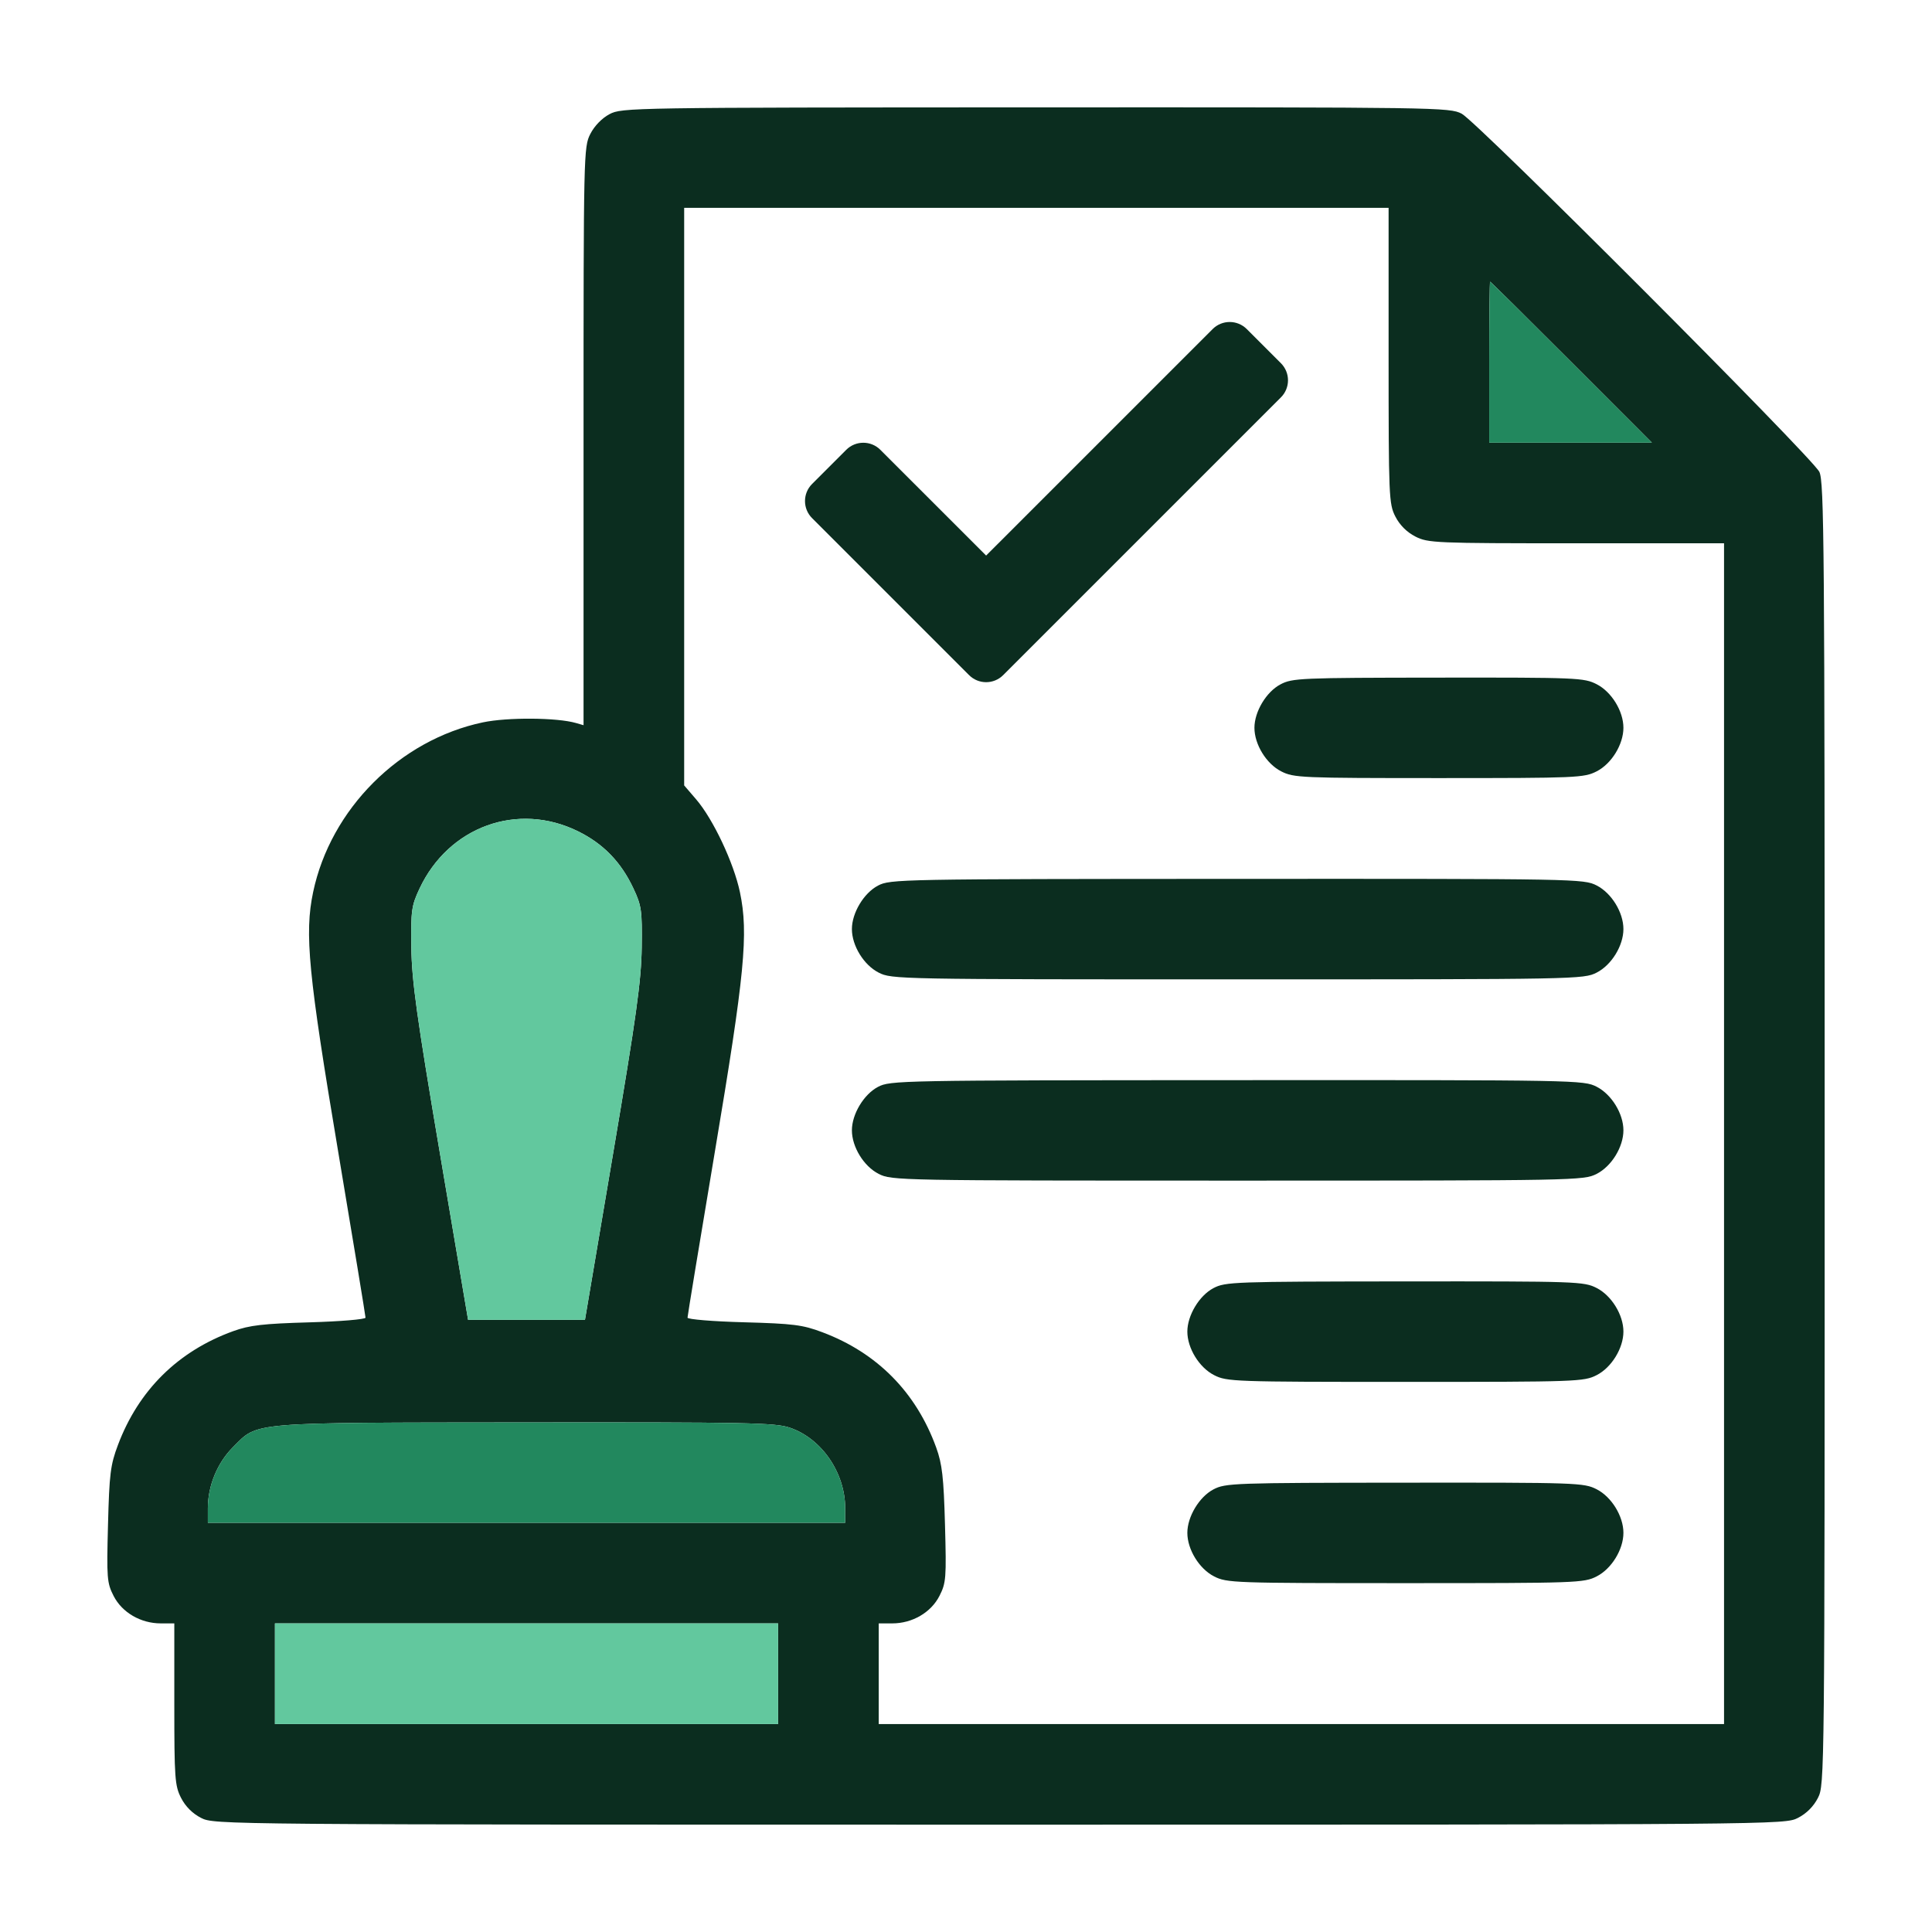 <svg width="72" height="72" viewBox="0 0 72 72" fill="none" xmlns="http://www.w3.org/2000/svg">
<path fill-rule="evenodd" clip-rule="evenodd" d="M22.717 4.253C22.432 4.404 22.152 4.692 21.999 4.993C21.752 5.475 21.747 5.713 21.747 16.256V27.026L21.466 26.945C20.76 26.74 18.912 26.727 17.997 26.92C14.896 27.573 12.322 30.147 11.669 33.248C11.344 34.794 11.488 36.285 12.61 42.962C13.166 46.277 13.622 49.041 13.622 49.105C13.622 49.168 12.68 49.247 11.528 49.28C9.804 49.329 9.303 49.387 8.694 49.607C6.637 50.351 5.164 51.806 4.395 53.852C4.116 54.592 4.074 54.928 4.025 56.821C3.972 58.812 3.986 58.991 4.234 59.476C4.549 60.094 5.245 60.499 5.991 60.499H6.496V63.505C6.496 66.27 6.516 66.549 6.748 67.003C6.91 67.321 7.175 67.586 7.493 67.748C7.983 67.999 8.168 68 37.248 68C66.329 68 66.513 67.999 67.004 67.748C67.321 67.586 67.587 67.321 67.749 67.003C67.998 66.514 68 66.317 68 42.247C68 20.28 67.981 17.946 67.801 17.584C67.526 17.032 55.048 4.537 54.473 4.237C54.022 4.002 53.593 3.996 38.597 4.001C23.499 4.006 23.175 4.012 22.717 4.253ZM51.749 13.251C51.749 18.522 51.76 18.778 52.001 19.25C52.163 19.567 52.428 19.833 52.746 19.995C53.218 20.236 53.474 20.247 58.745 20.247H64.25V42.248V64.25H48.499H32.748V62.375V60.499H33.253C33.999 60.499 34.695 60.094 35.01 59.476C35.258 58.99 35.272 58.815 35.217 56.821C35.168 55.052 35.112 54.56 34.89 53.947C34.144 51.888 32.69 50.416 30.645 49.648C29.909 49.371 29.562 49.328 27.716 49.277C26.562 49.246 25.622 49.168 25.622 49.105C25.622 49.041 26.078 46.277 26.634 42.962C27.756 36.285 27.9 34.794 27.575 33.248C27.344 32.152 26.579 30.531 25.944 29.79L25.497 29.27V18.508V7.746H38.623H51.749V13.251ZM58.562 13.496L61.56 16.496H58.53H55.499V13.496C55.499 11.846 55.514 10.496 55.532 10.496C55.55 10.496 56.913 11.846 58.562 13.496ZM47.719 25.505C47.191 25.783 46.749 26.521 46.749 27.122C46.749 27.742 47.191 28.463 47.746 28.746C48.218 28.986 48.474 28.997 53.624 28.997C58.775 28.997 59.031 28.986 59.503 28.746C60.058 28.463 60.5 27.742 60.5 27.122C60.5 26.502 60.058 25.782 59.503 25.499C59.031 25.258 58.781 25.247 53.598 25.253C48.457 25.258 48.163 25.27 47.719 25.505ZM21.542 30.98C22.482 31.442 23.146 32.127 23.605 33.108C23.909 33.755 23.933 33.928 23.915 35.31C23.898 36.554 23.715 37.87 22.847 42.998L21.8 49.186H19.622H17.444L16.397 42.998C15.529 37.87 15.346 36.554 15.329 35.31C15.311 33.932 15.336 33.754 15.634 33.117C16.721 30.801 19.291 29.871 21.542 30.98ZM32.718 33.005C32.19 33.284 31.748 34.022 31.748 34.623C31.748 35.243 32.19 35.963 32.745 36.246C33.23 36.494 33.456 36.498 46.124 36.498C58.792 36.498 59.018 36.494 59.503 36.246C60.058 35.963 60.5 35.243 60.5 34.623C60.5 34.002 60.058 33.282 59.503 32.999C59.018 32.752 58.797 32.748 46.098 32.753C33.489 32.758 33.175 32.764 32.718 33.005ZM32.718 40.506C32.19 40.785 31.748 41.522 31.748 42.123C31.748 42.743 32.19 43.464 32.745 43.747C33.23 43.994 33.456 43.998 46.124 43.998C58.792 43.998 59.018 43.994 59.503 43.747C60.058 43.464 60.5 42.743 60.5 42.123C60.5 41.503 60.058 40.783 59.503 40.5C59.018 40.252 58.797 40.248 46.098 40.254C33.489 40.259 33.175 40.265 32.718 40.506ZM45.219 48.006C44.691 48.285 44.249 49.023 44.249 49.624C44.249 50.244 44.691 50.964 45.246 51.247C45.722 51.49 45.971 51.499 52.374 51.499C58.778 51.499 59.027 51.49 59.503 51.247C60.058 50.964 60.5 50.244 60.5 49.624C60.5 49.003 60.058 48.283 59.503 48C59.026 47.757 58.784 47.749 52.348 47.754C45.962 47.76 45.667 47.77 45.219 48.006ZM29.436 53.206C30.622 53.61 31.498 54.885 31.498 56.209V56.749H19.622H7.746V56.209C7.746 55.372 8.098 54.515 8.683 53.931C9.632 52.982 9.183 53.02 19.569 53.009C27.876 53 28.891 53.02 29.436 53.206ZM45.219 55.507C44.691 55.785 44.249 56.523 44.249 57.124C44.249 57.745 44.691 58.465 45.246 58.748C45.722 58.991 45.971 58.999 52.374 58.999C58.778 58.999 59.027 58.991 59.503 58.748C60.058 58.465 60.5 57.745 60.5 57.124C60.5 56.504 60.058 55.784 59.503 55.501C59.026 55.258 58.784 55.249 52.348 55.255C45.962 55.26 45.667 55.27 45.219 55.507ZM28.998 62.375V64.25H19.622H10.246V62.375V60.499H19.622H28.998V62.375Z" fill="#0B2D1F"/>
<path d="M28.998 62.375V64.25H19.622H10.246V62.375V60.499H19.622H28.998V62.375Z" fill="#62C89E"/>
<path d="M29.436 53.206C30.622 53.61 31.498 54.885 31.498 56.209V56.749H19.622H7.746V56.209C7.746 55.372 8.098 54.515 8.683 53.931C9.632 52.982 9.183 53.02 19.569 53.009C27.876 53 28.891 53.02 29.436 53.206Z" fill="#22885E"/>
<path d="M21.542 30.98C22.482 31.442 23.146 32.127 23.605 33.108C23.909 33.755 23.933 33.928 23.915 35.31C23.898 36.554 23.715 37.87 22.847 42.998L21.8 49.186H19.622H17.444L16.397 42.998C15.529 37.87 15.346 36.554 15.329 35.31C15.311 33.932 15.336 33.754 15.634 33.117C16.721 30.801 19.291 29.871 21.542 30.98Z" fill="#62C89E"/>
<path d="M58.562 13.496L61.56 16.496H58.53H55.499V13.496C55.499 11.846 55.514 10.496 55.532 10.496C55.55 10.496 56.913 11.846 58.562 13.496Z" fill="#22885E"/>
<path d="M36.114 25.159L30.264 19.309C29.912 18.958 29.912 18.388 30.264 18.036L31.536 16.764C31.888 16.412 32.458 16.412 32.809 16.764L36.75 20.704L45.191 12.264C45.542 11.912 46.112 11.912 46.464 12.264L47.736 13.536C48.088 13.888 48.088 14.458 47.736 14.809L37.386 25.159C37.035 25.511 36.465 25.511 36.114 25.159V25.159Z" fill="#0B2D1F"/>
</svg>

